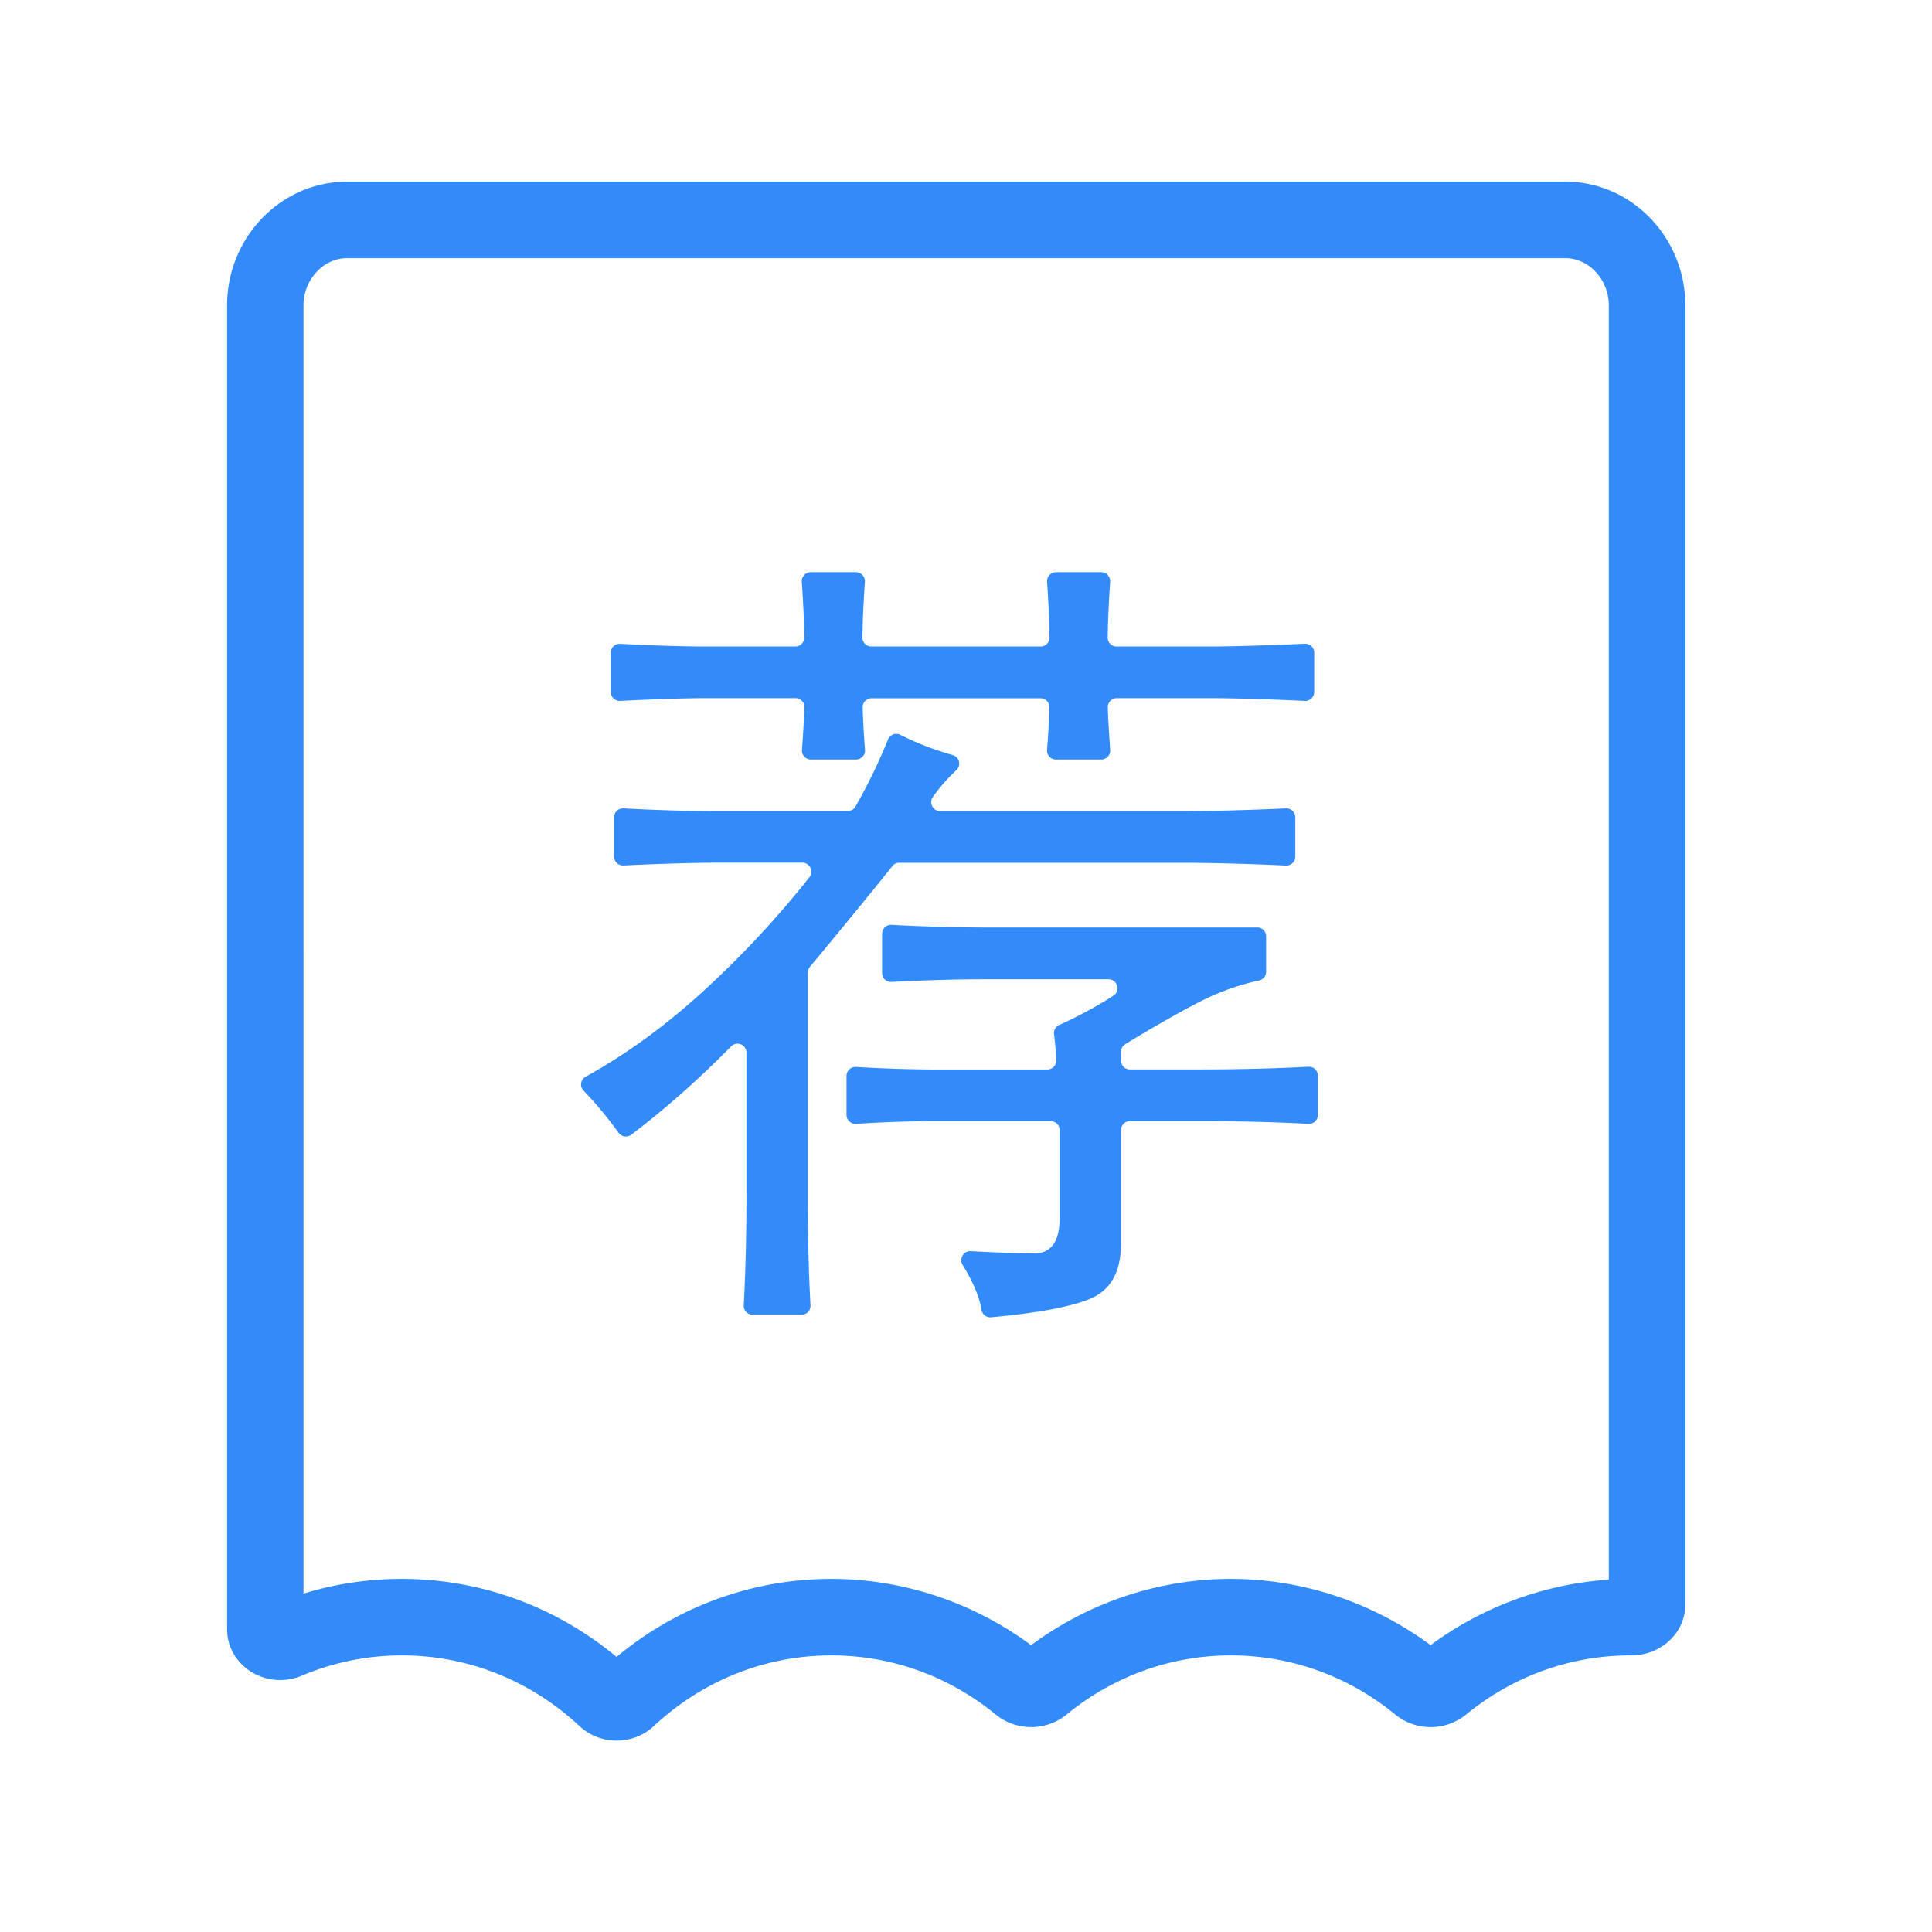 ﻿<?xml version="1.0" encoding="utf-8"?>
<svg version="1.1" xmlns:xlink="http://www.w3.org/1999/xlink" width="30px" height="30px" xmlns="http://www.w3.org/2000/svg">
  <defs>
    <path d="M 0 0  L 1024 0  L 1024 1024  L 0 1024  Z " fill-rule="evenodd" fill="black" id="path102" />
    <clipPath id="clip103">
      <use xlink:href="#path102" />
    </clipPath>
    <defs>
      <style type="text/css"></style>
    </defs>
    <path d="M838.246 138.24c12.595 0 23.194 11.571 23.194 25.242V845.824c-34.304 2.253-67.584 14.49-95.437 35.072-30.976-22.938-68.608-35.482-106.957-35.482s-75.981 12.544-106.957 35.482c-30.976-22.938-68.608-35.482-106.957-35.482-42.086 0-82.534 14.746-114.995 41.779-32.461-26.982-72.909-41.779-114.995-41.779-18.022 0-35.635 2.662-52.634 7.885V163.482c0-13.67 10.65-25.242 23.194-25.242h652.544m0-40.96H185.754c-35.277 0-64.154 29.798-64.154 66.202v708.864c0 15.718 13.414 27.238 28.416 27.238 3.84 0 7.731-0.768 11.571-2.355 16.538-6.963 34.611-10.854 53.606-10.854 36.608 0 69.939 14.336 95.078 37.837a29.076 29.076 0 0 0 19.917 7.782c7.168 0 14.336-2.611 19.917-7.782 25.139-23.501 58.47-37.837 95.078-37.837 33.229 0 63.795 11.827 87.962 31.642 5.53 4.506 12.237 6.758 18.995 6.758s13.466-2.253 18.995-6.758c24.166-19.814 54.733-31.642 87.962-31.642s63.795 11.827 87.962 31.642c5.53 4.506 12.237 6.758 18.995 6.758s13.466-2.253 18.995-6.758c24.166-19.814 54.733-31.642 87.962-31.642H873.37c15.923 0 29.03-11.981 29.03-27.238V163.482c0-36.403-28.877-66.202-64.154-66.202z" fill="#328bf9" p-id="8686"></path>
    <path d="M499.456 426.803c-2.202 3.123 0.154 7.526 3.994 7.526h127.846c17.05 0 36.096-0.512 57.19-1.485 2.714-0.154 5.069 2.048 5.069 4.762v21.094c0 2.714-2.304 4.915-5.069 4.762-21.043-0.973-40.09-1.485-57.19-1.485H481.485c-1.434 0-2.816 0.614-3.686 1.792-13.158 16.435-27.853 34.406-44.134 53.914-0.717 0.87-1.126 1.946-1.126 3.072v120.986c0 20.019 0.461 39.117 1.434 57.19 0.154 2.765-1.997 5.018-4.762 5.018h-26.214c-2.765 0-4.915-2.253-4.762-5.018 0.973-18.125 1.434-37.171 1.434-57.242v-78.08c0-4.301-5.171-6.4-8.192-3.328-17.818 18.074-35.686 33.843-53.504 47.309-2.15 1.638-5.222 1.075-6.81-1.126a206.776 206.776 0 0 0-18.688-22.477 4.731 4.731 0 0 1 1.126-7.475c22.221-12.288 43.725-28.006 64.461-47.155a520.704 520.704 0 0 0 55.347-59.648c2.458-3.123 0.205-7.782-3.789-7.782h-43.776c-13.875 0-31.181 0.512-51.968 1.485-2.714 0.154-5.069-2.048-5.069-4.762v-21.043c0-2.765 2.355-4.915 5.069-4.762 18.483 0.973 34.099 1.434 46.746 1.434h73.267c1.741 0 3.328-0.922 4.198-2.458 6.605-11.571 12.39-23.501 17.408-35.891 1.075-2.611 4.045-3.738 6.605-2.458 8.806 4.454 18.176 8.038 28.109 10.854 3.584 1.024 4.557 5.581 1.843 8.09-4.864 4.557-9.062 9.318-12.595 14.387z m-70.042-25.293c0.666-9.421 1.126-17.05 1.28-22.835 0.102-2.714-2.099-4.864-4.813-4.864H378.88c-11.674 0-27.29 0.512-46.797 1.485-2.714 0.154-5.069-2.048-5.069-4.762v-21.043c0-2.765 2.355-4.915 5.069-4.762 18.483 0.973 34.099 1.434 46.746 1.434h47.002c2.662 0 4.813-2.15 4.813-4.813-0.102-8.96-0.563-18.893-1.331-29.798a4.818 4.818 0 0 1 4.762-5.171h24.269c2.765 0 4.966 2.406 4.762 5.171-0.768 10.906-1.178 20.838-1.331 29.798-0.051 2.662 2.15 4.813 4.813 4.813h90.573c2.662 0 4.813-2.15 4.813-4.813-0.102-8.96-0.563-18.893-1.331-29.798a4.818 4.818 0 0 1 4.762-5.171h24.269c2.765 0 4.966 2.406 4.762 5.171-0.768 10.906-1.178 20.838-1.331 29.798-0.051 2.662 2.15 4.813 4.813 4.813h48.742c12.851 0 30.157-0.512 51.968-1.485 2.714-0.102 5.069 2.048 5.069 4.762v21.094c0 2.714-2.355 4.915-5.069 4.762-20.787-0.973-38.144-1.485-51.968-1.485h-48.691c-2.714 0-4.864 2.253-4.813 4.966 0.154 5.376 0.614 12.954 1.28 22.784 0.205 2.765-1.997 5.12-4.762 5.12h-24.269c-2.816 0-4.966-2.406-4.762-5.171 0.666-8.96 1.126-16.538 1.28-22.784a4.756 4.756 0 0 0-4.813-4.864H466.739c-2.714 0-4.864 2.202-4.813 4.864 0.154 6.246 0.563 13.824 1.229 22.784a4.818 4.818 0 0 1-4.762 5.171H434.176c-2.765 0-4.966-2.406-4.762-5.171z m248.525 99.84v18.995c0 2.253-1.587 4.147-3.789 4.659-11.366 2.458-22.477 6.502-33.331 12.186-11.469 5.99-24.269 13.312-38.298 21.914-1.434 0.87-2.304 2.458-2.304 4.096v4.608c0 2.662 2.15 4.813 4.813 4.813h38.4c19.046 0 38.144-0.461 57.19-1.434 2.714-0.154 5.018 1.997 5.018 4.762v21.043c0 2.765-2.253 4.915-5.018 4.762-18.125-0.973-37.171-1.434-57.19-1.434h-38.4c-2.662 0-4.813 2.15-4.813 4.813v60.877c0 14.95-5.478 24.781-16.435 29.389-10.291 4.301-28.006 7.629-53.094 9.933-2.509 0.256-4.762-1.536-5.171-4.045-1.075-6.758-4.403-14.746-10.086-24.013-1.997-3.328 0.461-7.526 4.352-7.322 15.718 0.819 26.982 1.229 33.792 1.229 9.216 0 13.824-6.349 13.824-18.995v-47.053c0-2.662-2.15-4.813-4.813-4.813h-60.928c-13.517 0-27.904 0.461-43.264 1.434-2.765 0.154-5.12-1.997-5.12-4.762v-20.941c0-2.765 2.355-4.915 5.12-4.762 15.462 0.922 30.464 1.382 45.005 1.382h57.344c2.662 0 4.915-2.202 4.813-4.864-0.154-4.454-0.563-9.165-1.178-14.029a4.813 4.813 0 0 1 2.765-4.966c10.138-4.557 19.814-9.779 29.03-15.667 3.994-2.56 2.099-8.806-2.662-8.806h-65.894c-15.77 0-32.512 0.512-50.227 1.434a4.762 4.762 0 0 1-5.069-4.762v-21.043c0-2.714 2.304-4.915 5.018-4.762 17.92 0.973 35.789 1.434 53.76 1.434h142.131c2.56-0.102 4.71 2.048 4.71 4.71z" fill="#328bf9" p-id="8687"></path>
    <filter x="-50.00%" y="-50.00%" width="200.00%" height="200.00%" filterUnits="objectBoundingBox" id="filter104">
      <feColorMatrix type="matrix" values="1.607 0 0 0 -0.554  0 1.607 0 0 -0.554  0 0 1.607 0 -0.554  0 0 0 1 0  " in="SourceGraphic" />
    </filter>
  </defs>
  <g transform="matrix(1 0 0 1 -11 -57 )">
    <g transform="matrix(0.029 0 0 0.029 11 57 )" clip-path="url(#clip103)" filter="url(#filter104)">
      <path d="M838.246 138.24c12.595 0 23.194 11.571 23.194 25.242V845.824c-34.304 2.253-67.584 14.49-95.437 35.072-30.976-22.938-68.608-35.482-106.957-35.482s-75.981 12.544-106.957 35.482c-30.976-22.938-68.608-35.482-106.957-35.482-42.086 0-82.534 14.746-114.995 41.779-32.461-26.982-72.909-41.779-114.995-41.779-18.022 0-35.635 2.662-52.634 7.885V163.482c0-13.67 10.65-25.242 23.194-25.242h652.544m0-40.96H185.754c-35.277 0-64.154 29.798-64.154 66.202v708.864c0 15.718 13.414 27.238 28.416 27.238 3.84 0 7.731-0.768 11.571-2.355 16.538-6.963 34.611-10.854 53.606-10.854 36.608 0 69.939 14.336 95.078 37.837a29.076 29.076 0 0 0 19.917 7.782c7.168 0 14.336-2.611 19.917-7.782 25.139-23.501 58.47-37.837 95.078-37.837 33.229 0 63.795 11.827 87.962 31.642 5.53 4.506 12.237 6.758 18.995 6.758s13.466-2.253 18.995-6.758c24.166-19.814 54.733-31.642 87.962-31.642s63.795 11.827 87.962 31.642c5.53 4.506 12.237 6.758 18.995 6.758s13.466-2.253 18.995-6.758c24.166-19.814 54.733-31.642 87.962-31.642H873.37c15.923 0 29.03-11.981 29.03-27.238V163.482c0-36.403-28.877-66.202-64.154-66.202z" fill="#328bf9" p-id="8686"></path>
      <path d="M499.456 426.803c-2.202 3.123 0.154 7.526 3.994 7.526h127.846c17.05 0 36.096-0.512 57.19-1.485 2.714-0.154 5.069 2.048 5.069 4.762v21.094c0 2.714-2.304 4.915-5.069 4.762-21.043-0.973-40.09-1.485-57.19-1.485H481.485c-1.434 0-2.816 0.614-3.686 1.792-13.158 16.435-27.853 34.406-44.134 53.914-0.717 0.87-1.126 1.946-1.126 3.072v120.986c0 20.019 0.461 39.117 1.434 57.19 0.154 2.765-1.997 5.018-4.762 5.018h-26.214c-2.765 0-4.915-2.253-4.762-5.018 0.973-18.125 1.434-37.171 1.434-57.242v-78.08c0-4.301-5.171-6.4-8.192-3.328-17.818 18.074-35.686 33.843-53.504 47.309-2.15 1.638-5.222 1.075-6.81-1.126a206.776 206.776 0 0 0-18.688-22.477 4.731 4.731 0 0 1 1.126-7.475c22.221-12.288 43.725-28.006 64.461-47.155a520.704 520.704 0 0 0 55.347-59.648c2.458-3.123 0.205-7.782-3.789-7.782h-43.776c-13.875 0-31.181 0.512-51.968 1.485-2.714 0.154-5.069-2.048-5.069-4.762v-21.043c0-2.765 2.355-4.915 5.069-4.762 18.483 0.973 34.099 1.434 46.746 1.434h73.267c1.741 0 3.328-0.922 4.198-2.458 6.605-11.571 12.39-23.501 17.408-35.891 1.075-2.611 4.045-3.738 6.605-2.458 8.806 4.454 18.176 8.038 28.109 10.854 3.584 1.024 4.557 5.581 1.843 8.09-4.864 4.557-9.062 9.318-12.595 14.387z m-70.042-25.293c0.666-9.421 1.126-17.05 1.28-22.835 0.102-2.714-2.099-4.864-4.813-4.864H378.88c-11.674 0-27.29 0.512-46.797 1.485-2.714 0.154-5.069-2.048-5.069-4.762v-21.043c0-2.765 2.355-4.915 5.069-4.762 18.483 0.973 34.099 1.434 46.746 1.434h47.002c2.662 0 4.813-2.15 4.813-4.813-0.102-8.96-0.563-18.893-1.331-29.798a4.818 4.818 0 0 1 4.762-5.171h24.269c2.765 0 4.966 2.406 4.762 5.171-0.768 10.906-1.178 20.838-1.331 29.798-0.051 2.662 2.15 4.813 4.813 4.813h90.573c2.662 0 4.813-2.15 4.813-4.813-0.102-8.96-0.563-18.893-1.331-29.798a4.818 4.818 0 0 1 4.762-5.171h24.269c2.765 0 4.966 2.406 4.762 5.171-0.768 10.906-1.178 20.838-1.331 29.798-0.051 2.662 2.15 4.813 4.813 4.813h48.742c12.851 0 30.157-0.512 51.968-1.485 2.714-0.102 5.069 2.048 5.069 4.762v21.094c0 2.714-2.355 4.915-5.069 4.762-20.787-0.973-38.144-1.485-51.968-1.485h-48.691c-2.714 0-4.864 2.253-4.813 4.966 0.154 5.376 0.614 12.954 1.28 22.784 0.205 2.765-1.997 5.12-4.762 5.12h-24.269c-2.816 0-4.966-2.406-4.762-5.171 0.666-8.96 1.126-16.538 1.28-22.784a4.756 4.756 0 0 0-4.813-4.864H466.739c-2.714 0-4.864 2.202-4.813 4.864 0.154 6.246 0.563 13.824 1.229 22.784a4.818 4.818 0 0 1-4.762 5.171H434.176c-2.765 0-4.966-2.406-4.762-5.171z m248.525 99.84v18.995c0 2.253-1.587 4.147-3.789 4.659-11.366 2.458-22.477 6.502-33.331 12.186-11.469 5.99-24.269 13.312-38.298 21.914-1.434 0.87-2.304 2.458-2.304 4.096v4.608c0 2.662 2.15 4.813 4.813 4.813h38.4c19.046 0 38.144-0.461 57.19-1.434 2.714-0.154 5.018 1.997 5.018 4.762v21.043c0 2.765-2.253 4.915-5.018 4.762-18.125-0.973-37.171-1.434-57.19-1.434h-38.4c-2.662 0-4.813 2.15-4.813 4.813v60.877c0 14.95-5.478 24.781-16.435 29.389-10.291 4.301-28.006 7.629-53.094 9.933-2.509 0.256-4.762-1.536-5.171-4.045-1.075-6.758-4.403-14.746-10.086-24.013-1.997-3.328 0.461-7.526 4.352-7.322 15.718 0.819 26.982 1.229 33.792 1.229 9.216 0 13.824-6.349 13.824-18.995v-47.053c0-2.662-2.15-4.813-4.813-4.813h-60.928c-13.517 0-27.904 0.461-43.264 1.434-2.765 0.154-5.12-1.997-5.12-4.762v-20.941c0-2.765 2.355-4.915 5.12-4.762 15.462 0.922 30.464 1.382 45.005 1.382h57.344c2.662 0 4.915-2.202 4.813-4.864-0.154-4.454-0.563-9.165-1.178-14.029a4.813 4.813 0 0 1 2.765-4.966c10.138-4.557 19.814-9.779 29.03-15.667 3.994-2.56 2.099-8.806-2.662-8.806h-65.894c-15.77 0-32.512 0.512-50.227 1.434a4.762 4.762 0 0 1-5.069-4.762v-21.043c0-2.714 2.304-4.915 5.018-4.762 17.92 0.973 35.789 1.434 53.76 1.434h142.131c2.56-0.102 4.71 2.048 4.71 4.71z" fill="#328bf9" p-id="8687"></path>
    </g>
  </g>
</svg>